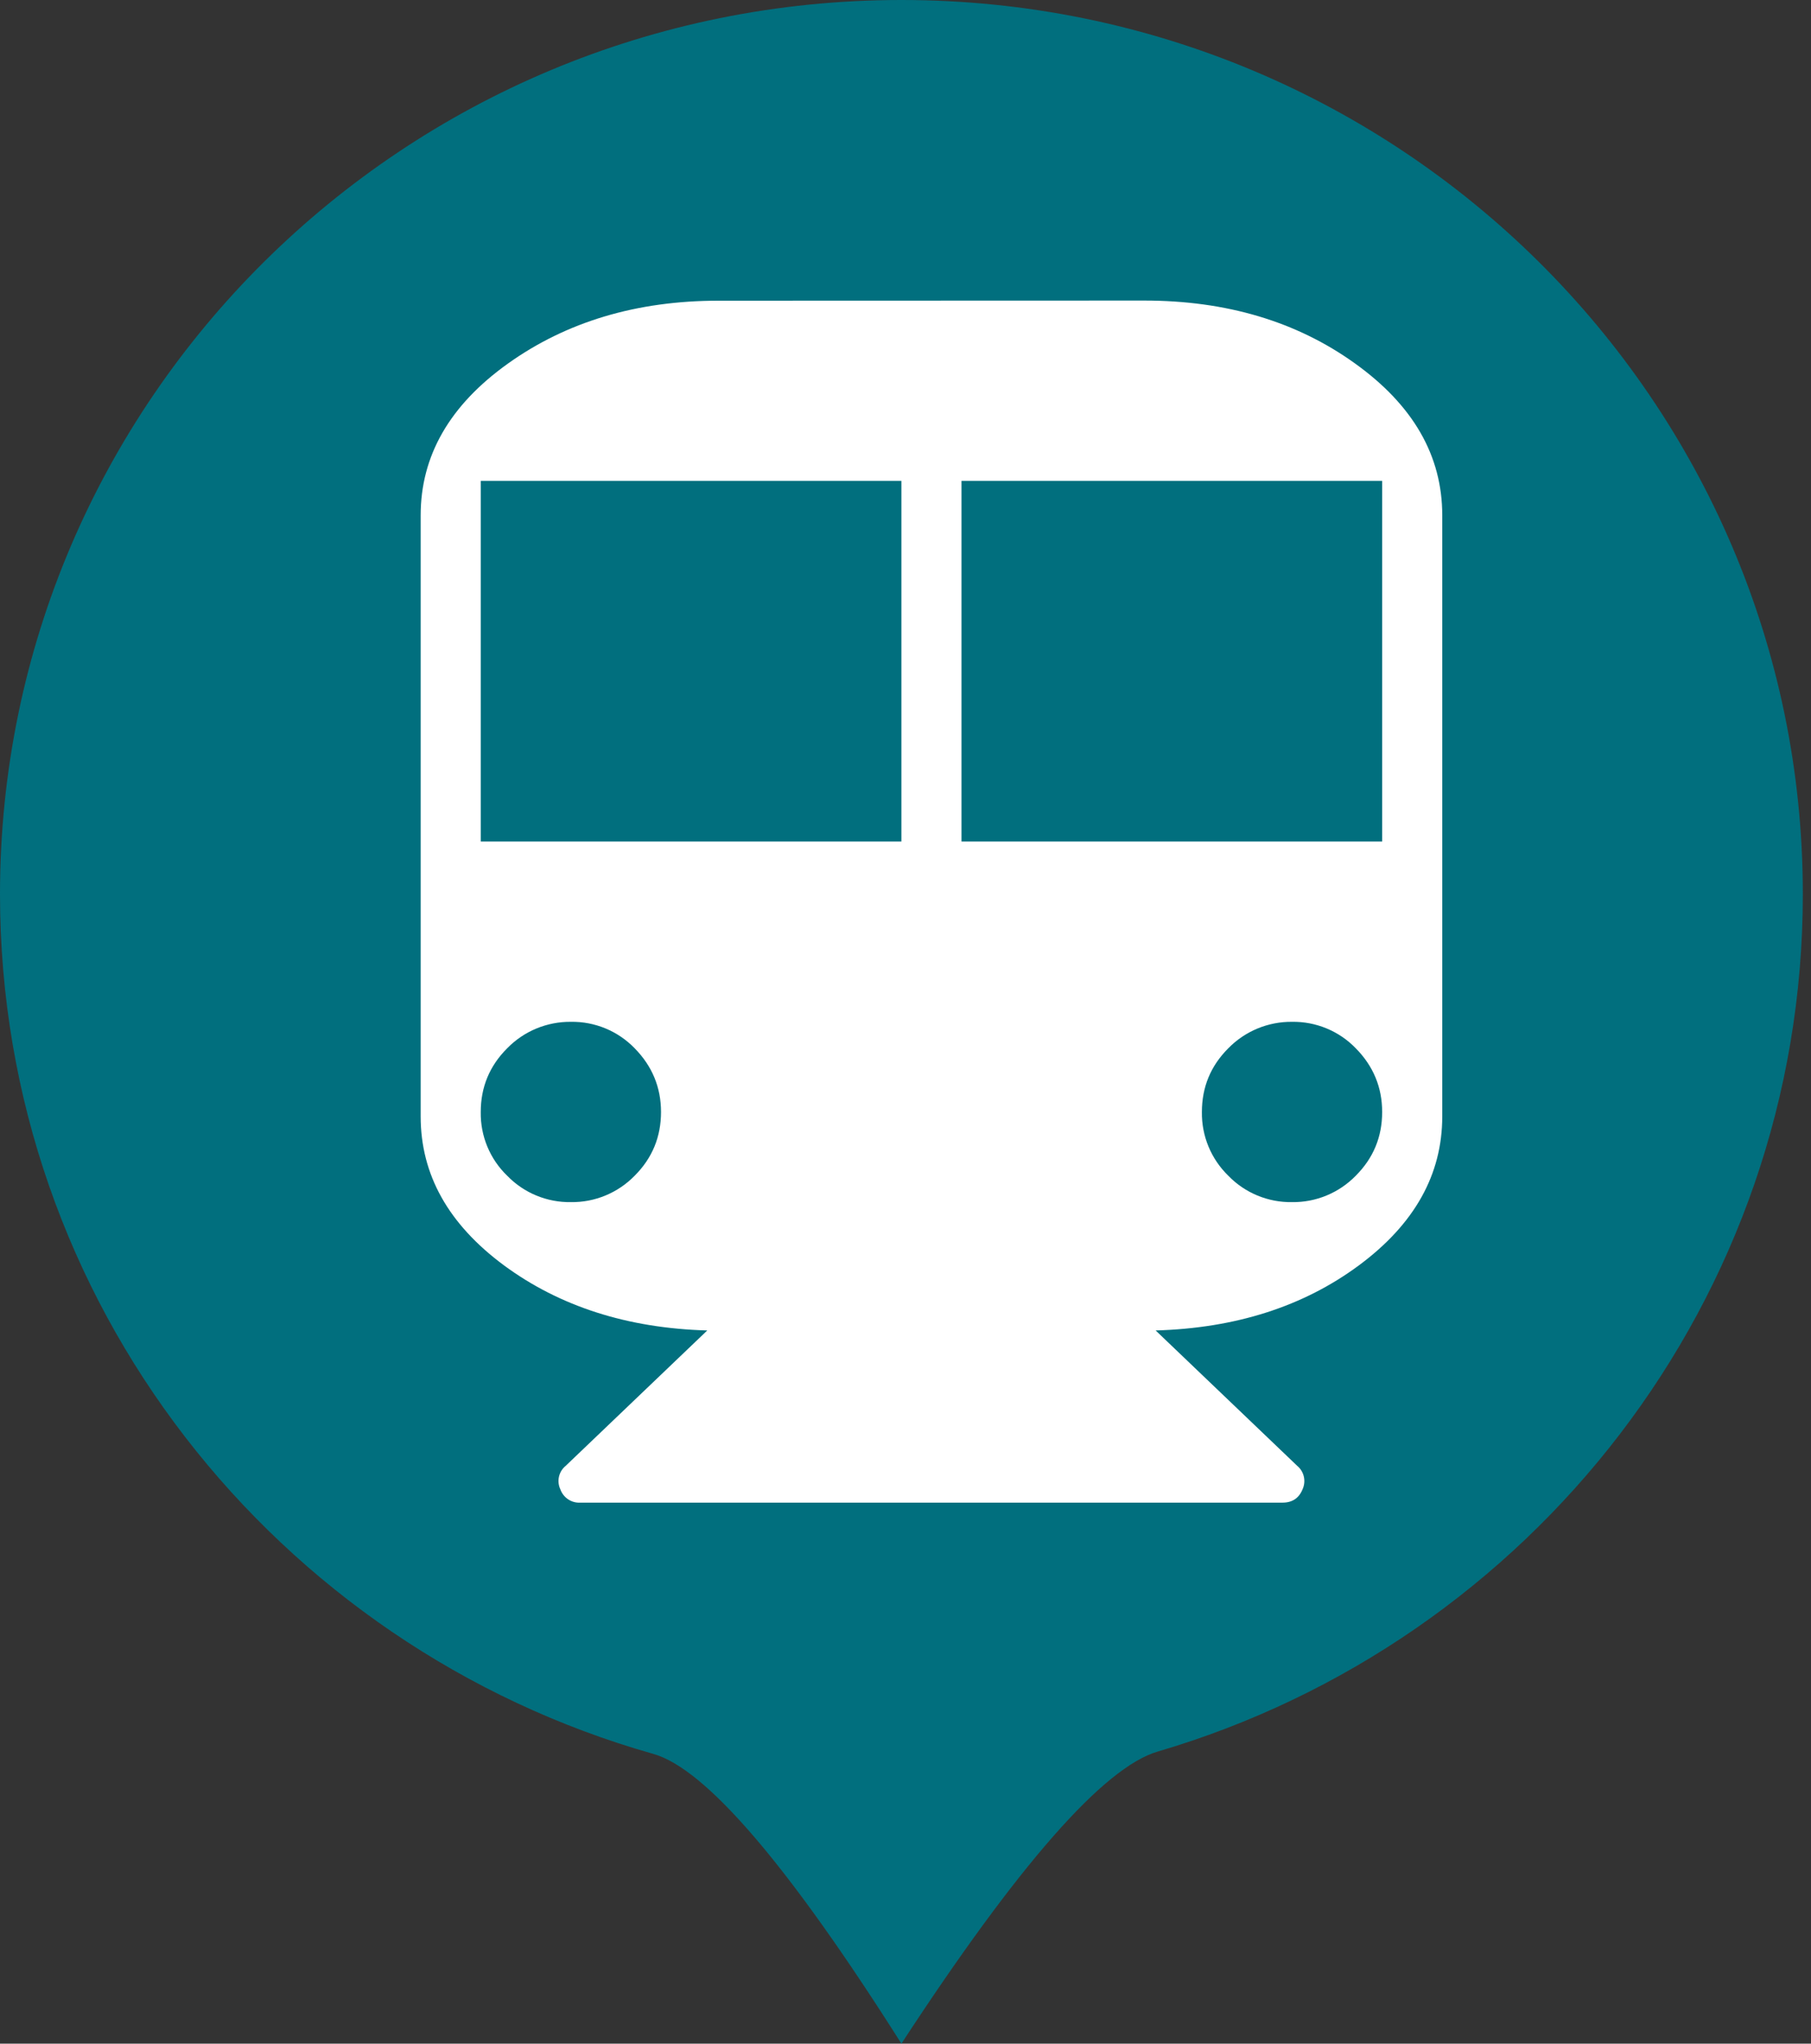 <?xml version="1.0" encoding="UTF-8"?>
<svg width="39px" height="44px" viewBox="0 0 39 44" version="1.1" xmlns="http://www.w3.org/2000/svg" xmlns:xlink="http://www.w3.org/1999/xlink">
    <rect x="0" y="0" width="39" height="44" fill="#333333" stroke="none"/>
    <title>icon_metro</title>
    <g id="首页-和-目的地" stroke="none" stroke-width="1" fill="none" fill-rule="evenodd">
        <g id="目的地景点-详情" transform="translate(-146, -347)" fill-rule="nonzero">
            <g id="icon_metro" transform="translate(146, 347)">
                <circle id="椭圆形" fill="#FFFFFF" cx="19.5" cy="19.5" r="17.5"></circle>
                <path d="M19.412,44 C16.981,40.161 15.201,38.082 14.069,37.762 C5.946,35.46 -1.27897692e-12,28.044 -1.27897692e-12,19.25 C-1.27897692e-12,8.618 8.691,0 19.412,0 C30.133,0 38.824,8.618 38.824,19.25 C38.824,27.98 32.964,35.351 24.932,37.711 C23.767,38.053 21.926,40.15 19.412,44 Z M24.642,6.471 L15.475,6.474 C13.708,6.474 12.197,6.93 10.941,7.826 C9.685,8.722 9.059,9.811 9.059,11.096 L9.059,24.036 C9.059,25.29 9.655,26.357 10.855,27.245 C12.053,28.127 13.513,28.597 15.231,28.645 L12.182,31.56 C12.033,31.681 11.985,31.89 12.067,32.065 C12.132,32.247 12.308,32.364 12.499,32.352 L27.618,32.352 C27.83,32.352 27.974,32.255 28.051,32.064 C28.13,31.889 28.083,31.682 27.936,31.56 L24.887,28.645 C26.605,28.596 28.064,28.131 29.262,27.245 C30.462,26.357 31.059,25.288 31.059,24.036 L31.059,11.094 C31.059,9.812 30.433,8.722 29.177,7.823 C27.92,6.92 26.406,6.471 24.642,6.471 Z M10.923,25.314 C10.55,24.955 10.344,24.458 10.353,23.941 C10.353,23.408 10.541,22.95 10.923,22.569 C11.283,22.2 11.779,21.995 12.295,22 C12.811,21.992 13.308,22.198 13.667,22.569 C14.042,22.95 14.235,23.408 14.235,23.941 C14.235,24.474 14.049,24.932 13.667,25.314 C13.307,25.683 12.811,25.889 12.295,25.882 C11.779,25.89 11.282,25.685 10.923,25.314 L10.923,25.314 Z M19.412,18.118 L10.353,18.118 L10.353,10.353 L19.412,10.353 L19.412,18.118 Z M29.765,18.118 L20.706,18.118 L20.706,10.353 L29.765,10.353 L29.765,18.118 Z M26.452,25.314 C26.081,24.954 25.875,24.458 25.883,23.941 C25.883,23.408 26.07,22.95 26.452,22.569 C26.813,22.2 27.308,21.995 27.824,22 C28.34,21.992 28.837,22.198 29.196,22.569 C29.572,22.95 29.765,23.408 29.765,23.941 C29.765,24.474 29.578,24.932 29.196,25.314 C28.836,25.683 28.34,25.889 27.824,25.882 C27.308,25.89 26.811,25.685 26.452,25.314 L26.452,25.314 Z" id="形状" fill="#016F7E"></path>
            </g>
        </g>
    </g>
</svg>
